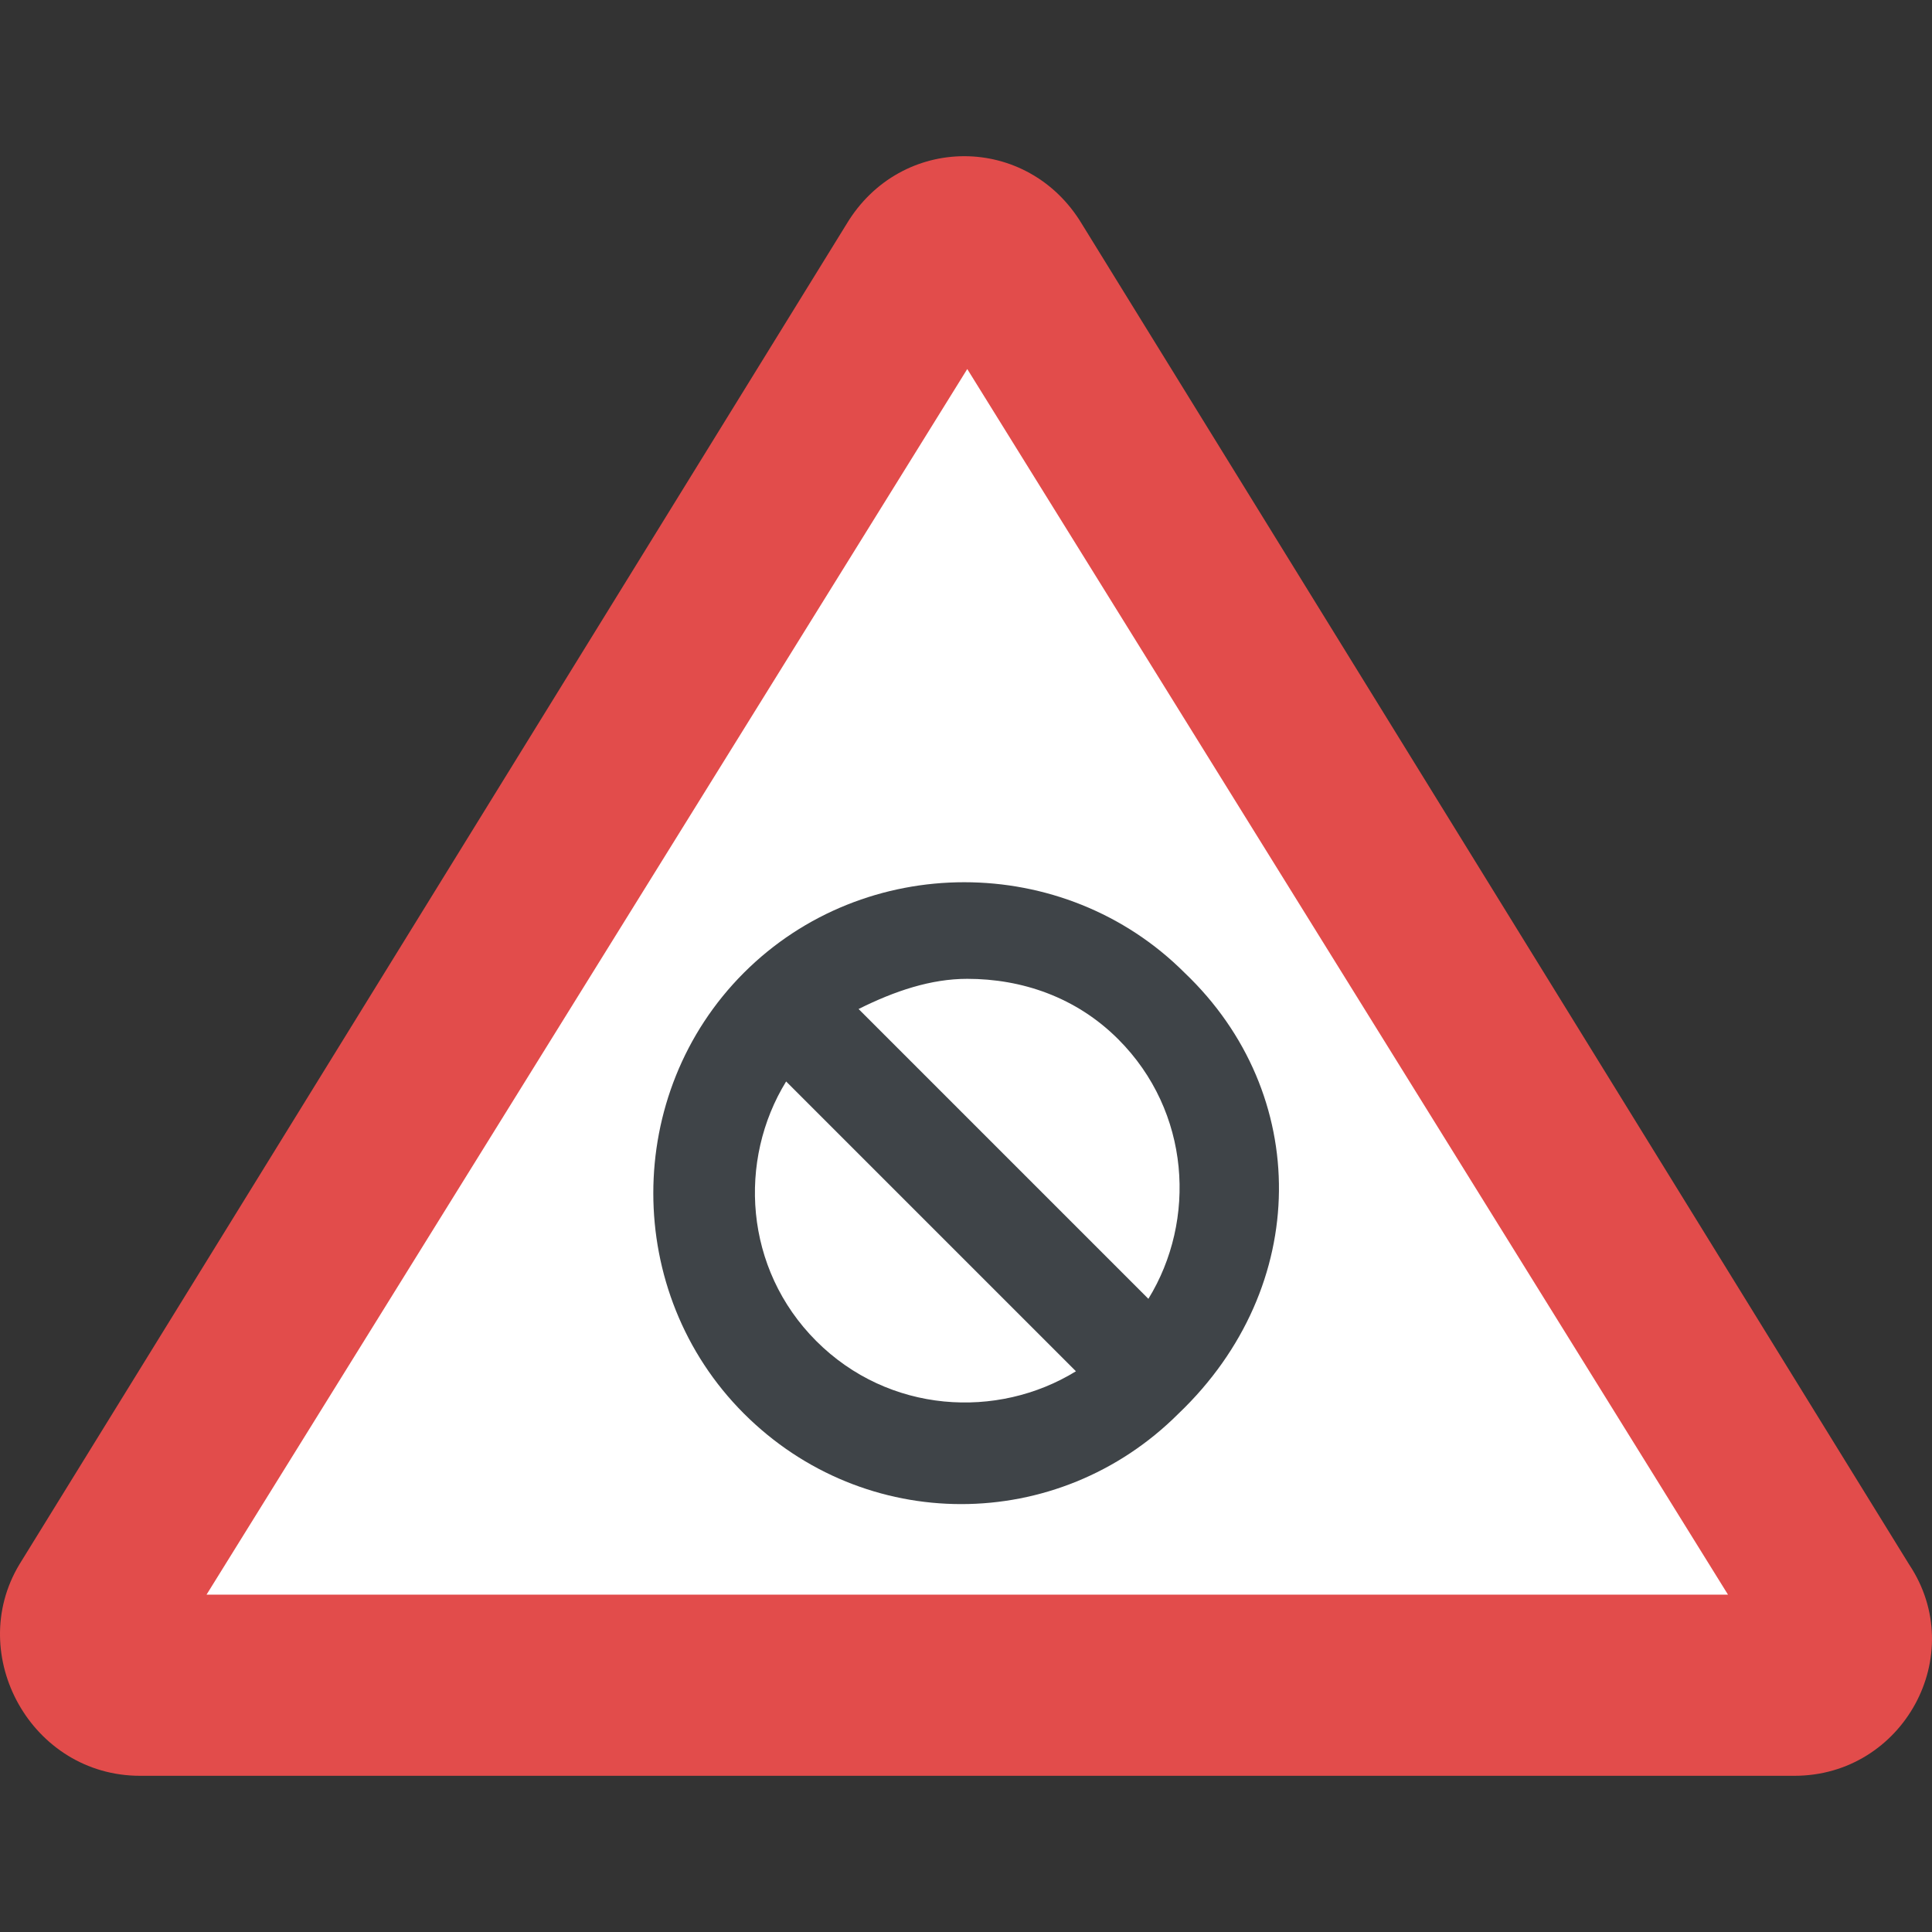 <?xml version="1.0" encoding="iso-8859-1"?>
<!-- Generator: Adobe Illustrator 19.0.0, SVG Export Plug-In . SVG Version: 6.00 Build 0)  -->
<svg version="1.1" id="Capa_1" xmlns="http://www.w3.org/2000/svg" xmlns:xlink="http://www.w3.org/1999/xlink" x="0px" y="0px"
	 viewBox="0 0 455.1 455.1" style="enable-background:new 0 0 455.1 455.1;" xml:space="preserve">
<rect x="0" y="0" width="455.1" height="455.1" fill="#333333" stroke="none"/>
<path style="fill:#E24C4B;" d="M33.002,418.305h389.689c25.6,0,41.244-28.444,27.022-49.778L254.869,52.794
	c-12.8-21.333-42.667-21.333-55.467,0L4.558,368.528C-8.242,389.861,7.402,418.305,33.002,418.305z"/>
<polygon style="fill:#FFFFFF;" points="407.047,375.639 227.847,86.928 48.647,375.639 "/>
<path style="fill:#3F4448;" d="M279.047,229.15c-28.444-28.444-75.378-28.444-103.822,0s-28.444,75.378,0,103.822
	c14.222,14.222,32.711,21.333,51.2,21.333s36.978-7.111,51.2-21.333C308.913,303.105,308.913,257.594,279.047,229.15z
	 M263.402,244.794c17.067,17.067,18.489,42.667,7.111,61.156l-68.267-68.267c8.533-4.267,17.067-7.111,25.6-7.111
	C240.647,230.572,253.447,234.839,263.402,244.794z M192.291,315.905c-17.067-17.067-18.489-42.667-7.111-61.156l68.267,68.267
	C234.958,334.394,209.358,332.972,192.291,315.905z"/>
<g>
</g>
<g>
</g>
<g>
</g>
<g>
</g>
<g>
</g>
<g>
</g>
<g>
</g>
<g>
</g>
<g>
</g>
<g>
</g>
<g>
</g>
<g>
</g>
<g>
</g>
<g>
</g>
<g>
</g>
</svg>
